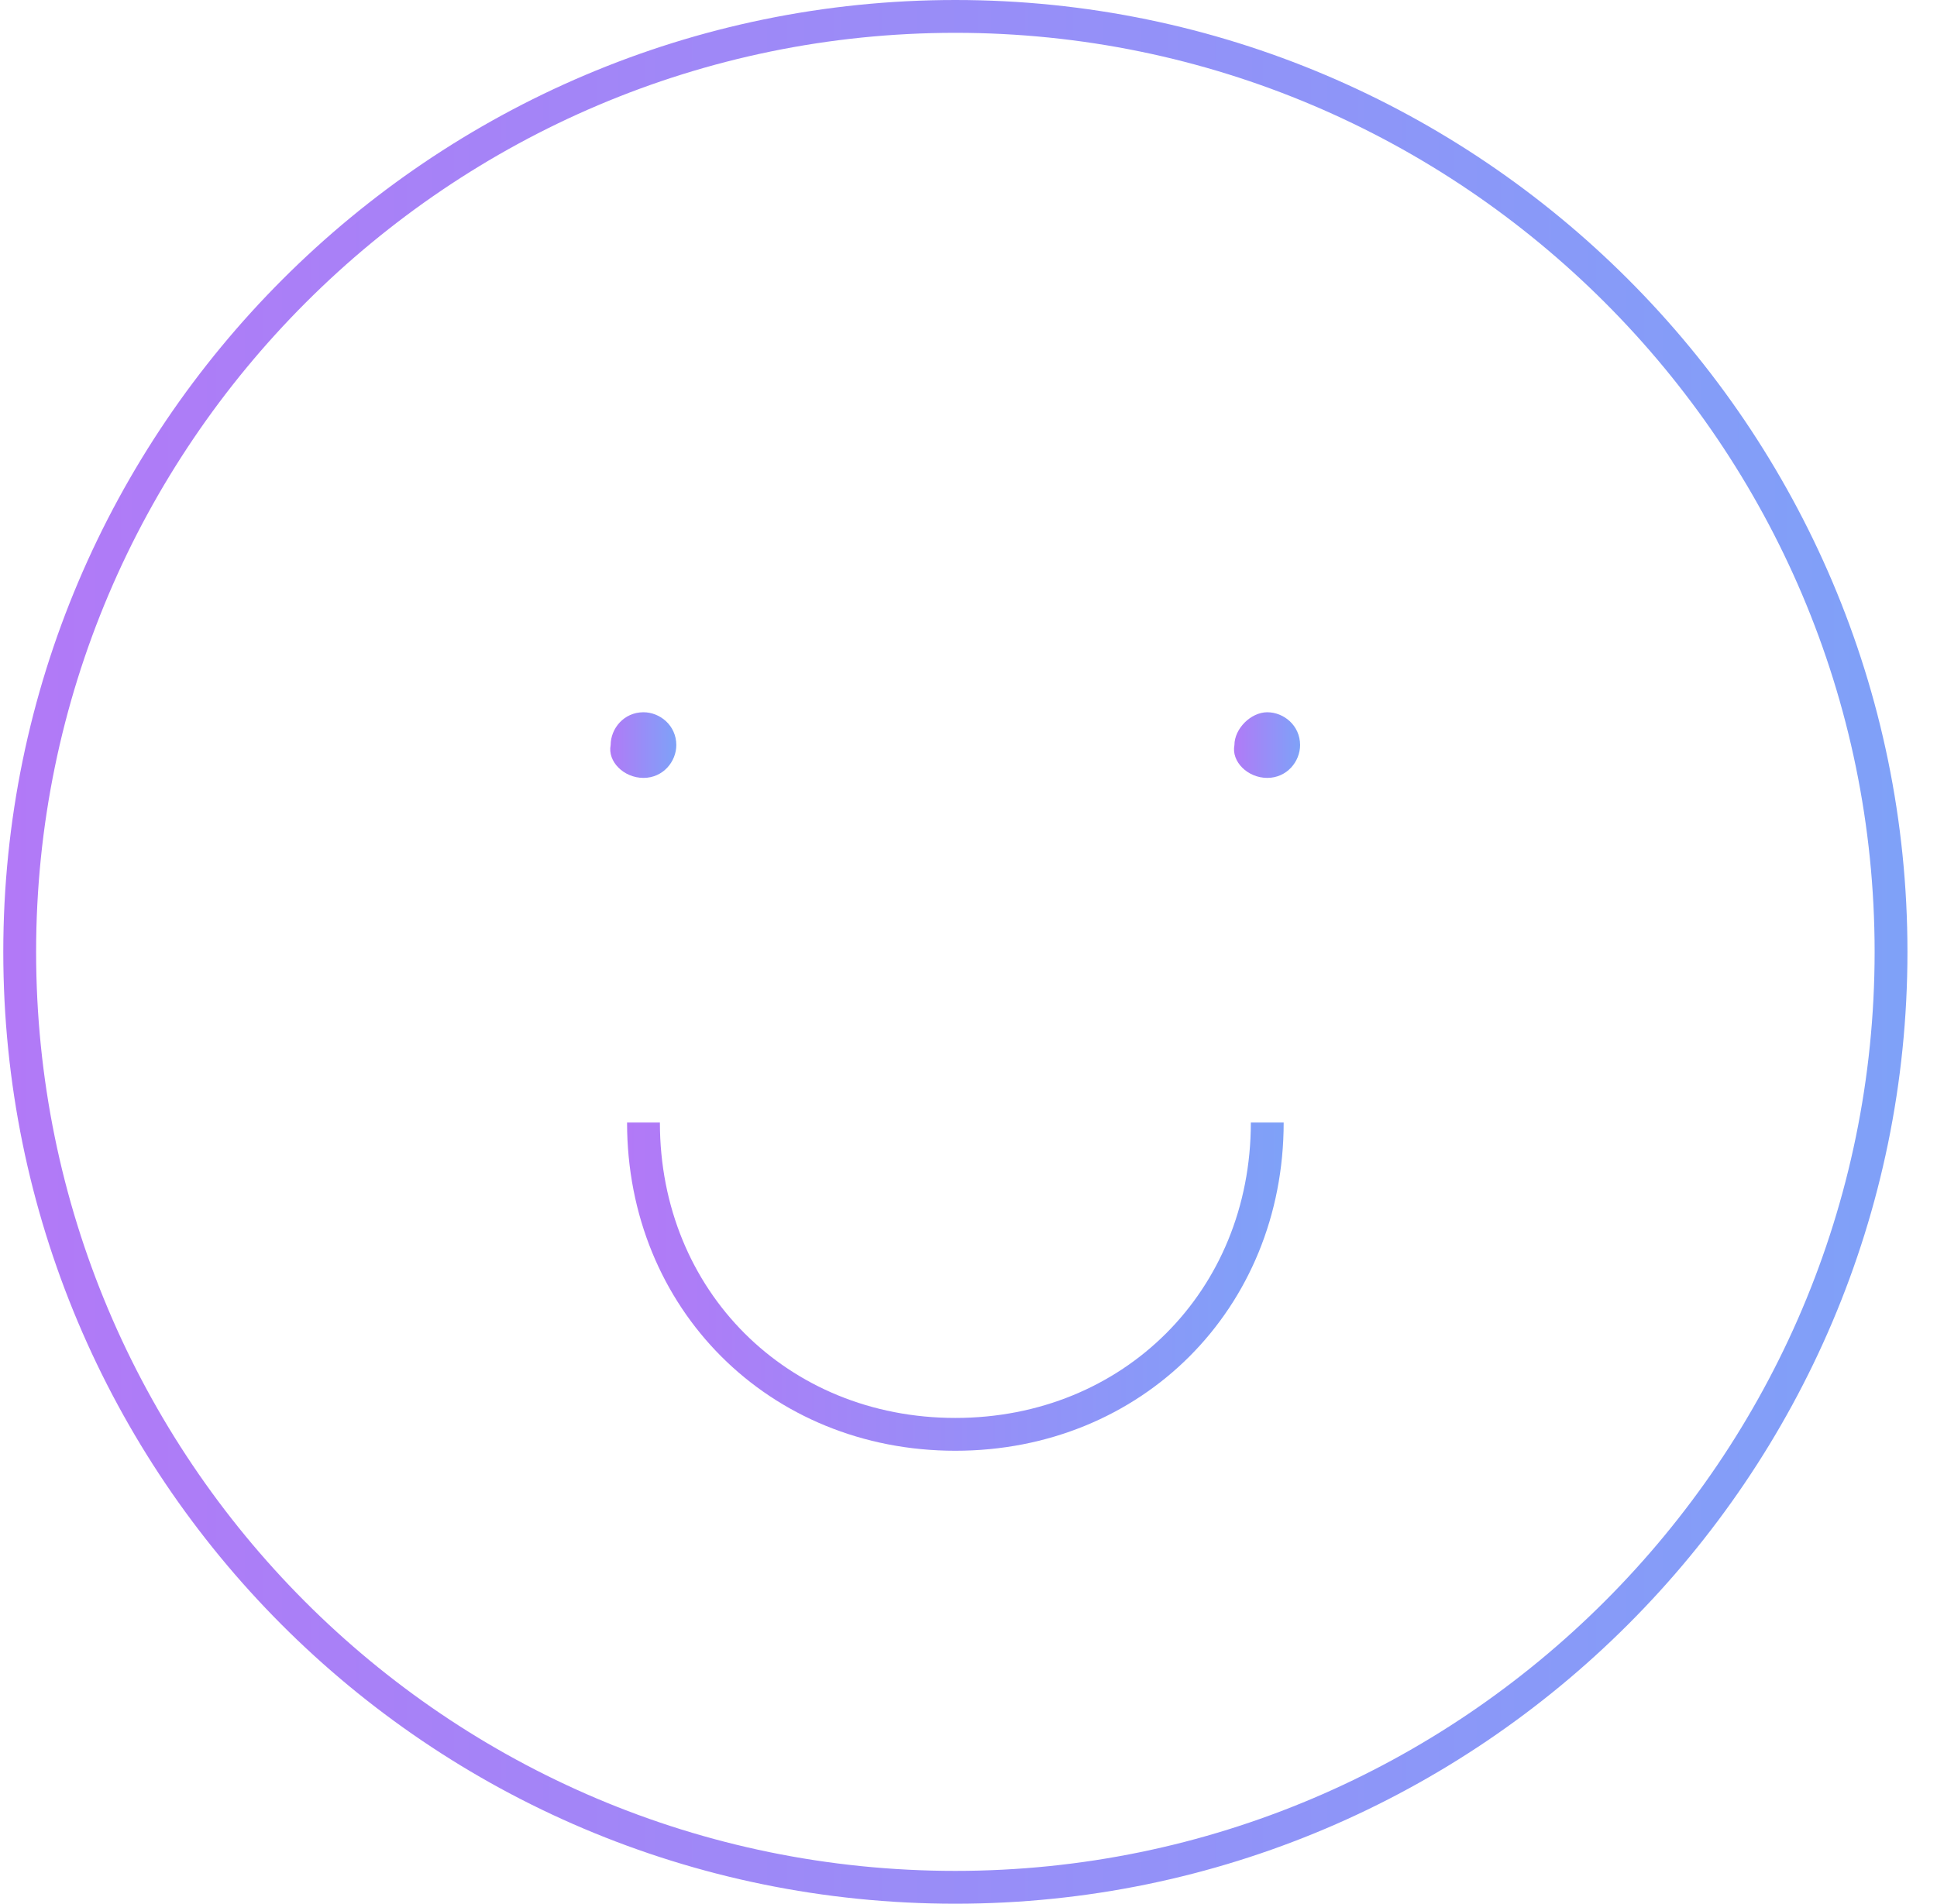 <svg width="59" height="58" viewBox="0 0 59 58" fill="none" xmlns="http://www.w3.org/2000/svg">
<path d="M29.1 57.5C44.8 57.5 57.6 44.7 57.6 29C57.6 13.3 44.8 0.5 29.1 0.5C13.4 0.5 0.6 13.3 0.6 29C0.6 44.7 13.3 57.5 29.1 57.5Z" stroke="url(#paint0_linear_682_96)" stroke-miterlimit="10"/>
<path d="M19.6 34.2C19.6 39.6 23.7 43.7 29.1 43.7C34.5 43.7 38.6 39.6 38.6 34.2" stroke="url(#paint1_linear_682_96)" stroke-miterlimit="10"/>
<path d="M19.6 23.7C20.2 23.7 20.6 23.2 20.6 22.7C20.6 22.1 20.1 21.7 19.6 21.7C19 21.7 18.6 22.2 18.6 22.7C18.5 23.2 19 23.7 19.6 23.7Z" fill="url(#paint2_linear_682_96)"/>
<path d="M38.6 23.7C39.2 23.7 39.6 23.2 39.6 22.7C39.6 22.1 39.1 21.7 38.6 21.7C38.1 21.7 37.6 22.2 37.6 22.7C37.5 23.2 38 23.7 38.6 23.7Z" fill="url(#paint3_linear_682_96)"/>
<defs>
<linearGradient id="paint0_linear_682_96" x1="0.051" y1="29.003" x2="58.051" y2="29.003" gradientUnits="userSpaceOnUse">
<stop stop-color="#B279F7"/>
<stop offset="1" stop-color="#7FA1F8"/>
</linearGradient>
<linearGradient id="paint1_linear_682_96" x1="19.051" y1="39.22" x2="39.051" y2="39.22" gradientUnits="userSpaceOnUse">
<stop stop-color="#B279F7"/>
<stop offset="1" stop-color="#7FA1F8"/>
</linearGradient>
<linearGradient id="paint2_linear_682_96" x1="18.538" y1="22.669" x2="20.564" y2="22.669" gradientUnits="userSpaceOnUse">
<stop stop-color="#B279F7"/>
<stop offset="1" stop-color="#7FA1F8"/>
</linearGradient>
<linearGradient id="paint3_linear_682_96" x1="37.538" y1="22.669" x2="39.564" y2="22.669" gradientUnits="userSpaceOnUse">
<stop stop-color="#B279F7"/>
<stop offset="1" stop-color="#7FA1F8"/>
</linearGradient>
</defs>
</svg>
